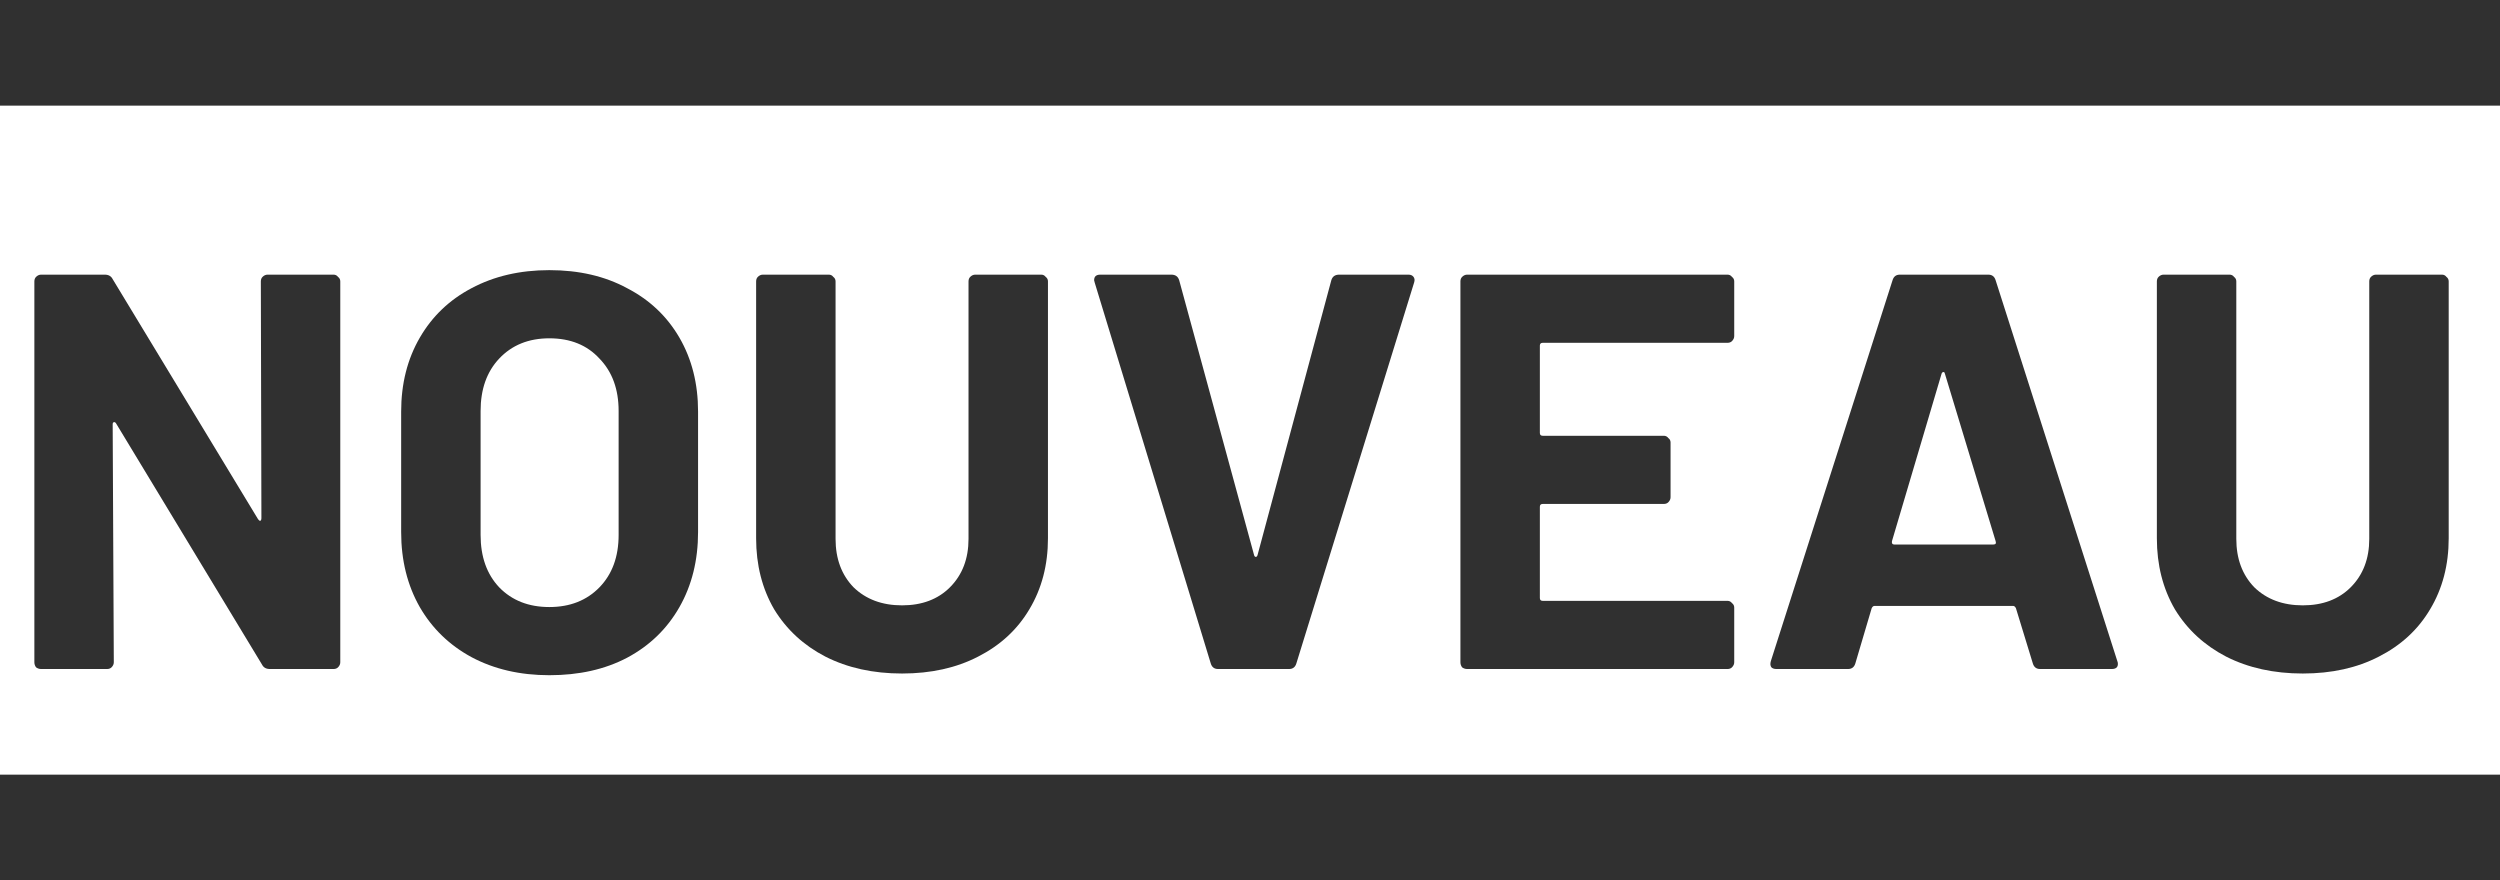 <svg width="71" height="25" viewBox="0 0 71 25" fill="none" xmlns="http://www.w3.org/2000/svg">
    <title>Nouveau</title>
    <path d="M0 0H71V3H0V0Z" fill="#303030"/>
    <path d="M7.408 7.992C7.408 7.939 7.424 7.896 7.456 7.864C7.499 7.821 7.547 7.8 7.6 7.8H9.472C9.525 7.8 9.568 7.821 9.6 7.864C9.643 7.896 9.664 7.939 9.664 7.992V18.808C9.664 18.861 9.643 18.909 9.6 18.952C9.568 18.984 9.525 19 9.472 19H7.664C7.557 19 7.483 18.957 7.44 18.872L3.296 12.024C3.275 11.992 3.253 11.981 3.232 11.992C3.211 11.992 3.2 12.013 3.2 12.056L3.232 18.808C3.232 18.861 3.211 18.909 3.168 18.952C3.136 18.984 3.093 19 3.04 19H1.168C1.115 19 1.067 18.984 1.024 18.952C0.992 18.909 0.976 18.861 0.976 18.808V7.992C0.976 7.939 0.992 7.896 1.024 7.864C1.067 7.821 1.115 7.8 1.168 7.8H2.976C3.083 7.8 3.157 7.843 3.2 7.928L7.328 14.744C7.349 14.776 7.371 14.792 7.392 14.792C7.413 14.781 7.424 14.755 7.424 14.712L7.408 7.992Z" fill="#303030"/>
    <path d="M15.601 19.176C14.769 19.176 14.033 19.005 13.393 18.664C12.763 18.323 12.273 17.848 11.921 17.24C11.569 16.621 11.393 15.912 11.393 15.112V11.688C11.393 10.899 11.569 10.2 11.921 9.592C12.273 8.984 12.763 8.515 13.393 8.184C14.033 7.843 14.769 7.672 15.601 7.672C16.443 7.672 17.179 7.843 17.809 8.184C18.449 8.515 18.945 8.984 19.297 9.592C19.649 10.2 19.825 10.899 19.825 11.688V15.112C19.825 15.912 19.649 16.621 19.297 17.24C18.945 17.859 18.449 18.339 17.809 18.68C17.179 19.011 16.443 19.176 15.601 19.176ZM15.601 17.24C16.187 17.24 16.662 17.053 17.025 16.68C17.387 16.307 17.569 15.811 17.569 15.192V11.672C17.569 11.053 17.387 10.557 17.025 10.184C16.673 9.8 16.198 9.608 15.601 9.608C15.014 9.608 14.539 9.8 14.177 10.184C13.825 10.557 13.649 11.053 13.649 11.672V15.192C13.649 15.811 13.825 16.307 14.177 16.68C14.539 17.053 15.014 17.24 15.601 17.24Z" fill="#303030"/>
    <path d="M25.618 19.128C24.797 19.128 24.072 18.968 23.442 18.648C22.823 18.328 22.338 17.88 21.986 17.304C21.645 16.717 21.474 16.045 21.474 15.288V7.992C21.474 7.939 21.49 7.896 21.522 7.864C21.565 7.821 21.613 7.8 21.666 7.8H23.538C23.591 7.8 23.634 7.821 23.666 7.864C23.709 7.896 23.73 7.939 23.73 7.992V15.304C23.73 15.869 23.901 16.328 24.242 16.68C24.594 17.021 25.053 17.192 25.618 17.192C26.183 17.192 26.637 17.021 26.978 16.68C27.33 16.328 27.506 15.869 27.506 15.304V7.992C27.506 7.939 27.522 7.896 27.554 7.864C27.597 7.821 27.645 7.8 27.698 7.8H29.57C29.623 7.8 29.666 7.821 29.698 7.864C29.741 7.896 29.762 7.939 29.762 7.992V15.288C29.762 16.045 29.586 16.717 29.234 17.304C28.893 17.88 28.407 18.328 27.778 18.648C27.16 18.968 26.439 19.128 25.618 19.128Z" fill="#303030"/>
    <path d="M34.593 19C34.486 19 34.417 18.947 34.385 18.84L31.089 8.024L31.073 7.96C31.073 7.853 31.131 7.8 31.249 7.8H33.265C33.382 7.8 33.457 7.853 33.489 7.96L35.617 15.768C35.627 15.8 35.643 15.816 35.665 15.816C35.686 15.816 35.702 15.8 35.713 15.768L37.809 7.96C37.841 7.853 37.915 7.8 38.033 7.8H40.001C40.065 7.8 40.113 7.821 40.145 7.864C40.177 7.907 40.182 7.96 40.161 8.024L36.817 18.84C36.785 18.947 36.715 19 36.609 19H34.593Z" fill="#303030"/>
    <path d="M49.252 9.544C49.252 9.597 49.231 9.645 49.188 9.688C49.156 9.72 49.113 9.736 49.06 9.736H43.812C43.759 9.736 43.732 9.763 43.732 9.816V12.296C43.732 12.349 43.759 12.376 43.812 12.376H47.252C47.305 12.376 47.348 12.397 47.38 12.44C47.423 12.472 47.444 12.515 47.444 12.568V14.12C47.444 14.173 47.423 14.221 47.38 14.264C47.348 14.296 47.305 14.312 47.252 14.312H43.812C43.759 14.312 43.732 14.339 43.732 14.392V16.984C43.732 17.037 43.759 17.064 43.812 17.064H49.06C49.113 17.064 49.156 17.085 49.188 17.128C49.231 17.16 49.252 17.203 49.252 17.256V18.808C49.252 18.861 49.231 18.909 49.188 18.952C49.156 18.984 49.113 19 49.06 19H41.668C41.615 19 41.567 18.984 41.524 18.952C41.492 18.909 41.476 18.861 41.476 18.808V7.992C41.476 7.939 41.492 7.896 41.524 7.864C41.567 7.821 41.615 7.8 41.668 7.8H49.06C49.113 7.8 49.156 7.821 49.188 7.864C49.231 7.896 49.252 7.939 49.252 7.992V9.544Z" fill="#303030"/>
    <path d="M57.94 19C57.833 19 57.764 18.947 57.732 18.84L57.252 17.272C57.23 17.229 57.204 17.208 57.172 17.208H53.236C53.204 17.208 53.177 17.229 53.156 17.272L52.692 18.84C52.66 18.947 52.59 19 52.484 19H50.452C50.388 19 50.34 18.984 50.308 18.952C50.276 18.909 50.27 18.851 50.292 18.776L53.748 7.96C53.78 7.853 53.849 7.8 53.956 7.8H56.468C56.574 7.8 56.644 7.853 56.676 7.96L60.132 18.776C60.142 18.797 60.148 18.824 60.148 18.856C60.148 18.952 60.089 19 59.972 19H57.94ZM53.732 15.368C53.721 15.432 53.742 15.464 53.796 15.464H56.612C56.676 15.464 56.697 15.432 56.676 15.368L55.236 10.616C55.225 10.573 55.209 10.557 55.188 10.568C55.166 10.568 55.15 10.584 55.14 10.616L53.732 15.368Z" fill="#303030"/>
    <path d="M65.399 19.128C64.578 19.128 63.853 18.968 63.223 18.648C62.605 18.328 62.119 17.88 61.767 17.304C61.426 16.717 61.255 16.045 61.255 15.288V7.992C61.255 7.939 61.271 7.896 61.303 7.864C61.346 7.821 61.394 7.8 61.447 7.8H63.319C63.373 7.8 63.415 7.821 63.447 7.864C63.49 7.896 63.511 7.939 63.511 7.992V15.304C63.511 15.869 63.682 16.328 64.023 16.68C64.375 17.021 64.834 17.192 65.399 17.192C65.965 17.192 66.418 17.021 66.759 16.68C67.111 16.328 67.287 15.869 67.287 15.304V7.992C67.287 7.939 67.303 7.896 67.335 7.864C67.378 7.821 67.426 7.8 67.479 7.8H69.351C69.405 7.8 69.447 7.821 69.479 7.864C69.522 7.896 69.543 7.939 69.543 7.992V15.288C69.543 16.045 69.367 16.717 69.015 17.304C68.674 17.88 68.189 18.328 67.559 18.648C66.941 18.968 66.221 19.128 65.399 19.128Z" fill="#303030"/>
    <path d="M0 22H71V25H0V22Z" fill="#303030"/>
</svg>
